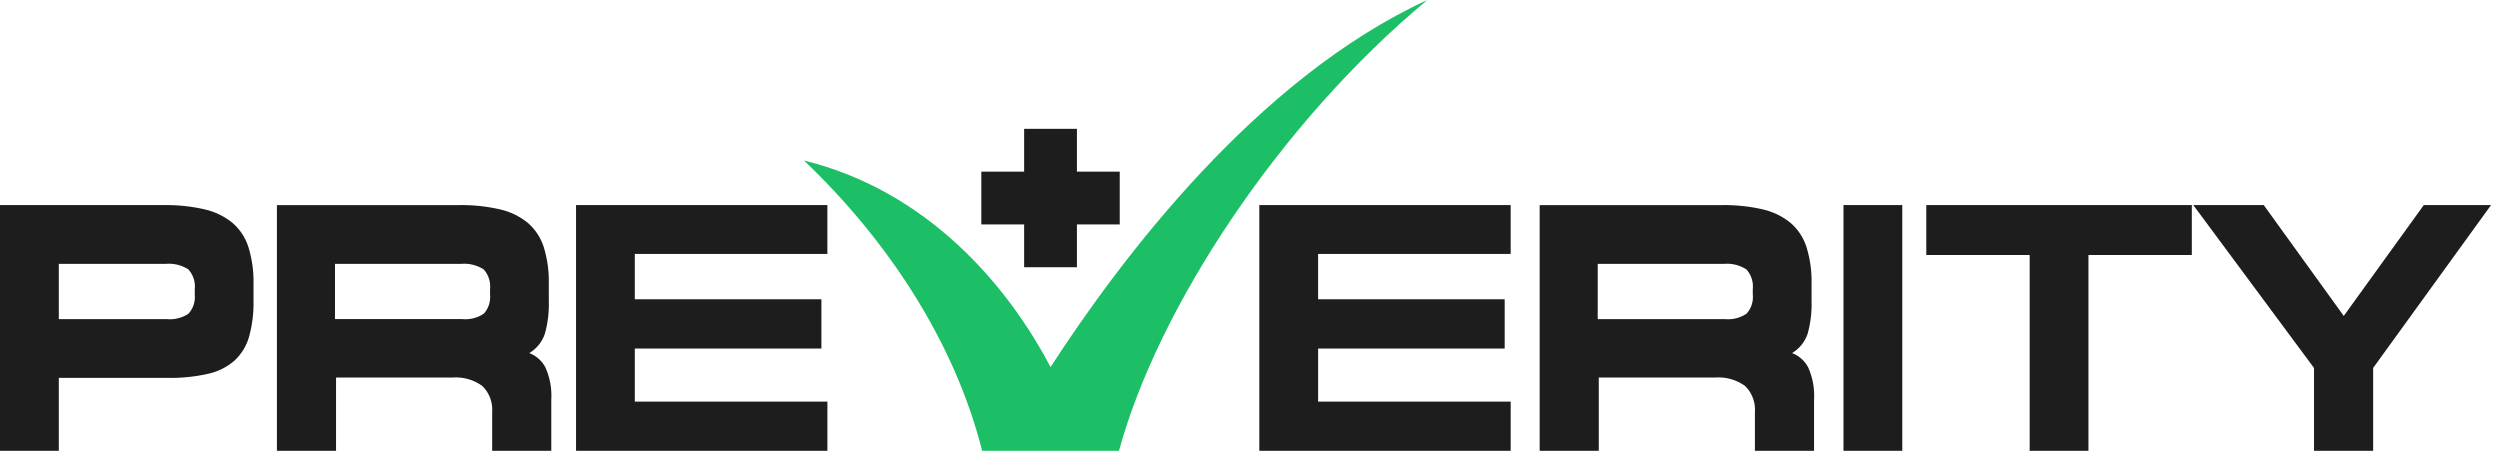 <svg width="244" height="44" viewBox="0 0 244 44" fill="none" xmlns="http://www.w3.org/2000/svg">
<g id="preverity 1">
<g id="Group 11">
<path id="Path 21" d="M78.465 15.666C86.633 23.436 93.17 33.359 95.858 43.999H109.211C113.019 30.05 124.828 12.036 139.305 0C122.669 7.652 109.427 25.185 102.532 35.828C98.391 27.918 90.563 18.63 78.465 15.666Z" fill="#1CBF66"/>
<path id="Path 23" d="M99.956 12.574H105.108V16.752H109.286V21.904H105.108V26.082H99.956V21.904H95.777V16.752H99.956V12.574Z" fill="#1D1D1D"/>
<path id="Path 24" d="M19.008 28.727C19.044 29.066 19.01 29.409 18.905 29.733C18.801 30.057 18.63 30.356 18.403 30.61C17.779 31.031 17.027 31.22 16.278 31.146H5.741V25.755H16.14C16.927 25.677 17.717 25.865 18.384 26.291C18.62 26.554 18.798 26.864 18.906 27.201C19.014 27.538 19.048 27.893 19.008 28.244V28.727ZM47.829 28.727C47.866 29.066 47.831 29.408 47.727 29.733C47.623 30.057 47.452 30.356 47.225 30.61C46.6 31.03 45.849 31.219 45.1 31.143H32.694V25.755H44.961C45.748 25.677 46.539 25.866 47.206 26.291C47.442 26.554 47.62 26.864 47.727 27.201C47.834 27.538 47.869 27.893 47.828 28.244L47.829 28.727ZM53.805 39.024C53.874 37.94 53.678 36.855 53.235 35.863C52.898 35.22 52.339 34.721 51.662 34.46C52.38 34.031 52.92 33.358 53.184 32.564C53.472 31.517 53.6 30.434 53.565 29.35V27.69C53.591 26.491 53.428 25.296 53.082 24.148C52.795 23.224 52.256 22.399 51.527 21.764C50.733 21.114 49.798 20.658 48.796 20.434C47.493 20.136 46.159 19.996 44.822 20.018H27.027V44.001H32.798V36.847H44.132C45.184 36.762 46.233 37.056 47.087 37.677C47.425 38.013 47.685 38.419 47.849 38.867C48.013 39.315 48.077 39.793 48.036 40.268V44.001H53.805V39.024ZM56.221 20.016V44.001H80.755V39.196H61.959V34.014H80.169V29.21H61.957V24.785H80.752V20.016H56.221ZM171.073 28.727C171.11 29.066 171.075 29.409 170.971 29.733C170.867 30.058 170.695 30.357 170.468 30.61C169.844 31.031 169.092 31.221 168.343 31.146H155.938V25.755H168.205C168.992 25.677 169.783 25.866 170.449 26.291C170.685 26.554 170.863 26.864 170.97 27.201C171.077 27.537 171.112 27.893 171.071 28.244L171.073 28.727ZM177.051 39.024C177.119 37.94 176.924 36.855 176.481 35.863C176.144 35.219 175.585 34.721 174.908 34.46C175.625 34.03 176.165 33.357 176.429 32.564C176.716 31.517 176.844 30.434 176.809 29.35V27.69C176.835 26.491 176.672 25.296 176.325 24.148C176.039 23.224 175.5 22.398 174.77 21.764C173.977 21.114 173.042 20.658 172.041 20.434C170.738 20.136 169.404 19.996 168.068 20.018H150.271V44.001H156.041V36.847H167.376C168.428 36.762 169.476 37.056 170.33 37.677C170.668 38.013 170.928 38.419 171.092 38.867C171.256 39.315 171.32 39.793 171.28 40.268V44.001H177.051V39.024ZM179.926 44H185.663V20.016H179.926V44ZM213.922 20.016H188.006V24.887H198.095V44.001H203.832V24.891H213.922V20.016ZM220.942 20.016H214.065L225.847 35.912V44.001H231.619V35.912L243.126 20.016H236.561L228.751 30.835L220.942 20.016ZM122.909 20.016V44.001H147.443V39.196H128.648V34.014H146.857V29.21H128.647V24.785H147.442V20.016H122.909ZM15.999 20.016H0V44.001H5.741V36.882H16.385C17.703 36.906 19.02 36.773 20.306 36.484C21.265 36.277 22.155 35.831 22.895 35.188C23.573 34.556 24.063 33.749 24.312 32.856C24.624 31.714 24.769 30.533 24.744 29.349V27.69C24.768 26.491 24.604 25.296 24.256 24.148C23.971 23.225 23.434 22.399 22.705 21.764C21.911 21.114 20.976 20.658 19.975 20.434C18.672 20.136 17.338 19.996 16.001 20.018" fill="#1D1D1D"/>
</g>
</g>
</svg>
